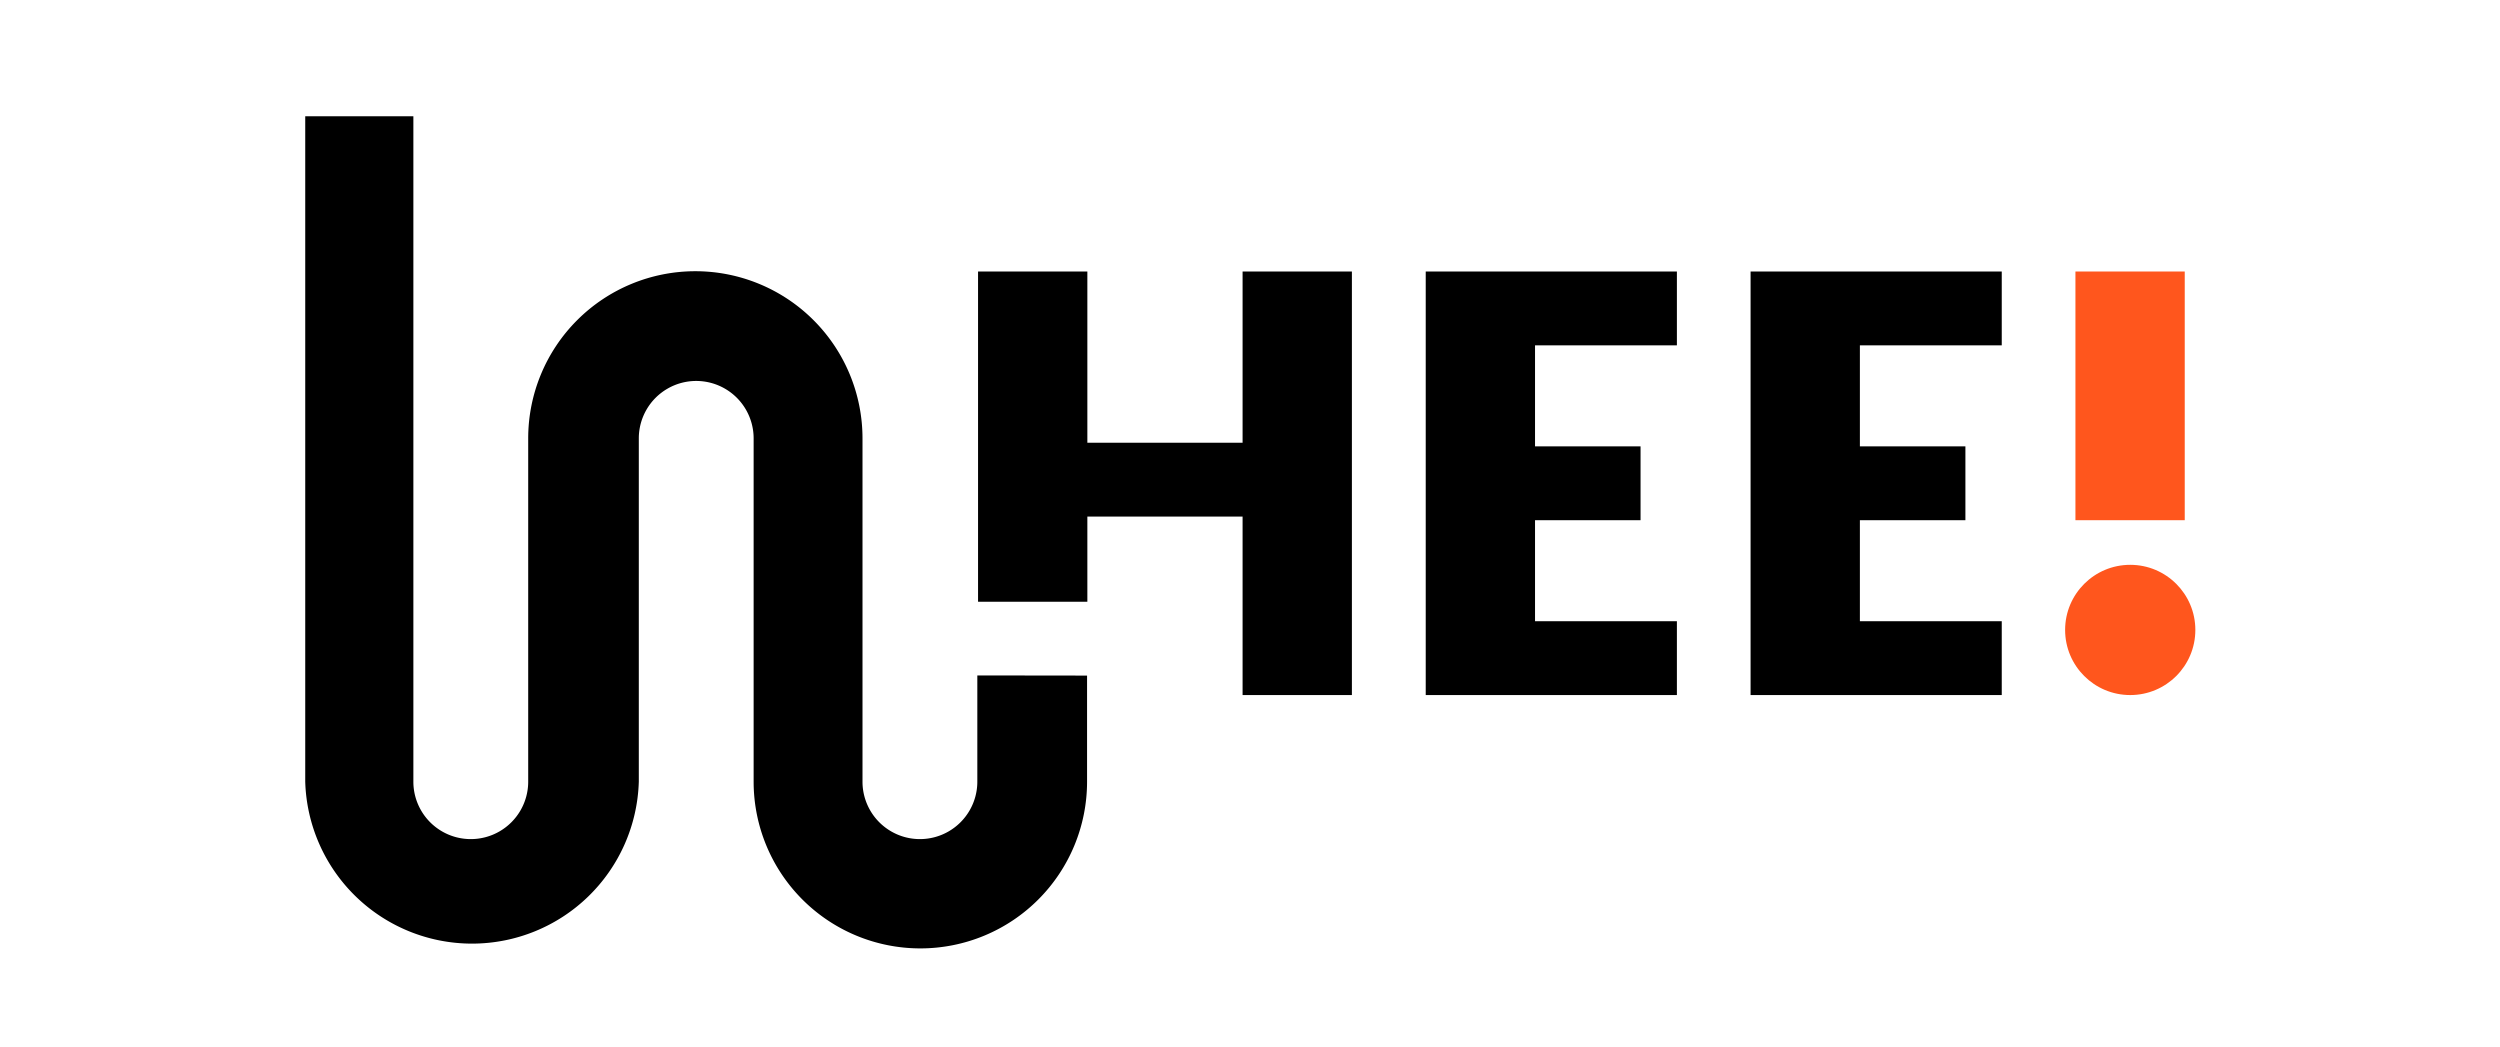 <svg id="圖層_1" data-name="圖層 1" xmlns="http://www.w3.org/2000/svg" viewBox="0 0 172 72"><defs><style>.cls-1{fill:#ff561d;}</style></defs><title>WHEE!_Web image_general</title><polygon points="115.37 23.76 115.37 18.68 105.61 18.68 98.09 18.68 98.09 23.76 98.09 30.71 98.09 35.79 98.09 42.74 98.09 47.82 105.61 47.82 115.37 47.82 115.37 42.74 105.61 42.74 105.61 35.79 112.87 35.79 112.87 30.71 105.61 30.71 105.61 23.76 115.37 23.76"/><polygon points="137.72 23.76 137.72 18.68 127.96 18.68 120.44 18.68 120.44 23.76 120.44 30.71 120.44 35.79 120.44 42.74 120.44 47.82 127.96 47.82 137.72 47.82 137.72 42.74 127.96 42.74 127.96 35.79 135.22 35.79 135.22 30.71 127.96 30.71 127.96 23.76 137.72 23.76"/><rect class="cls-1" x="142.79" y="18.68" width="7.52" height="17.11"/><circle class="cls-1" cx="146.56" cy="43.34" r="4.48"/><polygon points="85.49 18.68 85.49 30.46 74.81 30.46 74.81 18.68 67.29 18.68 67.29 30.46 67.29 35.54 67.29 41.4 74.81 41.4 74.81 35.54 85.49 35.54 85.49 47.82 93.01 47.82 93.01 35.54 93.01 30.46 93.01 18.68 85.49 18.68"/><path d="M67.24,46.47v7.31a3.95,3.95,0,0,1-7.9,0V43h0V30.16a11.48,11.48,0,1,0-23,0h0V33h0V53.78a3.95,3.95,0,0,1-7.9,0V43h0V8H21V53.78a11.48,11.48,0,0,0,22.95,0h0V50.94h0V30.16a3.95,3.95,0,0,1,7.9,0V40.92h0V53.78a11.47,11.47,0,0,0,22.94,0h0v-7.3Z"/></svg>